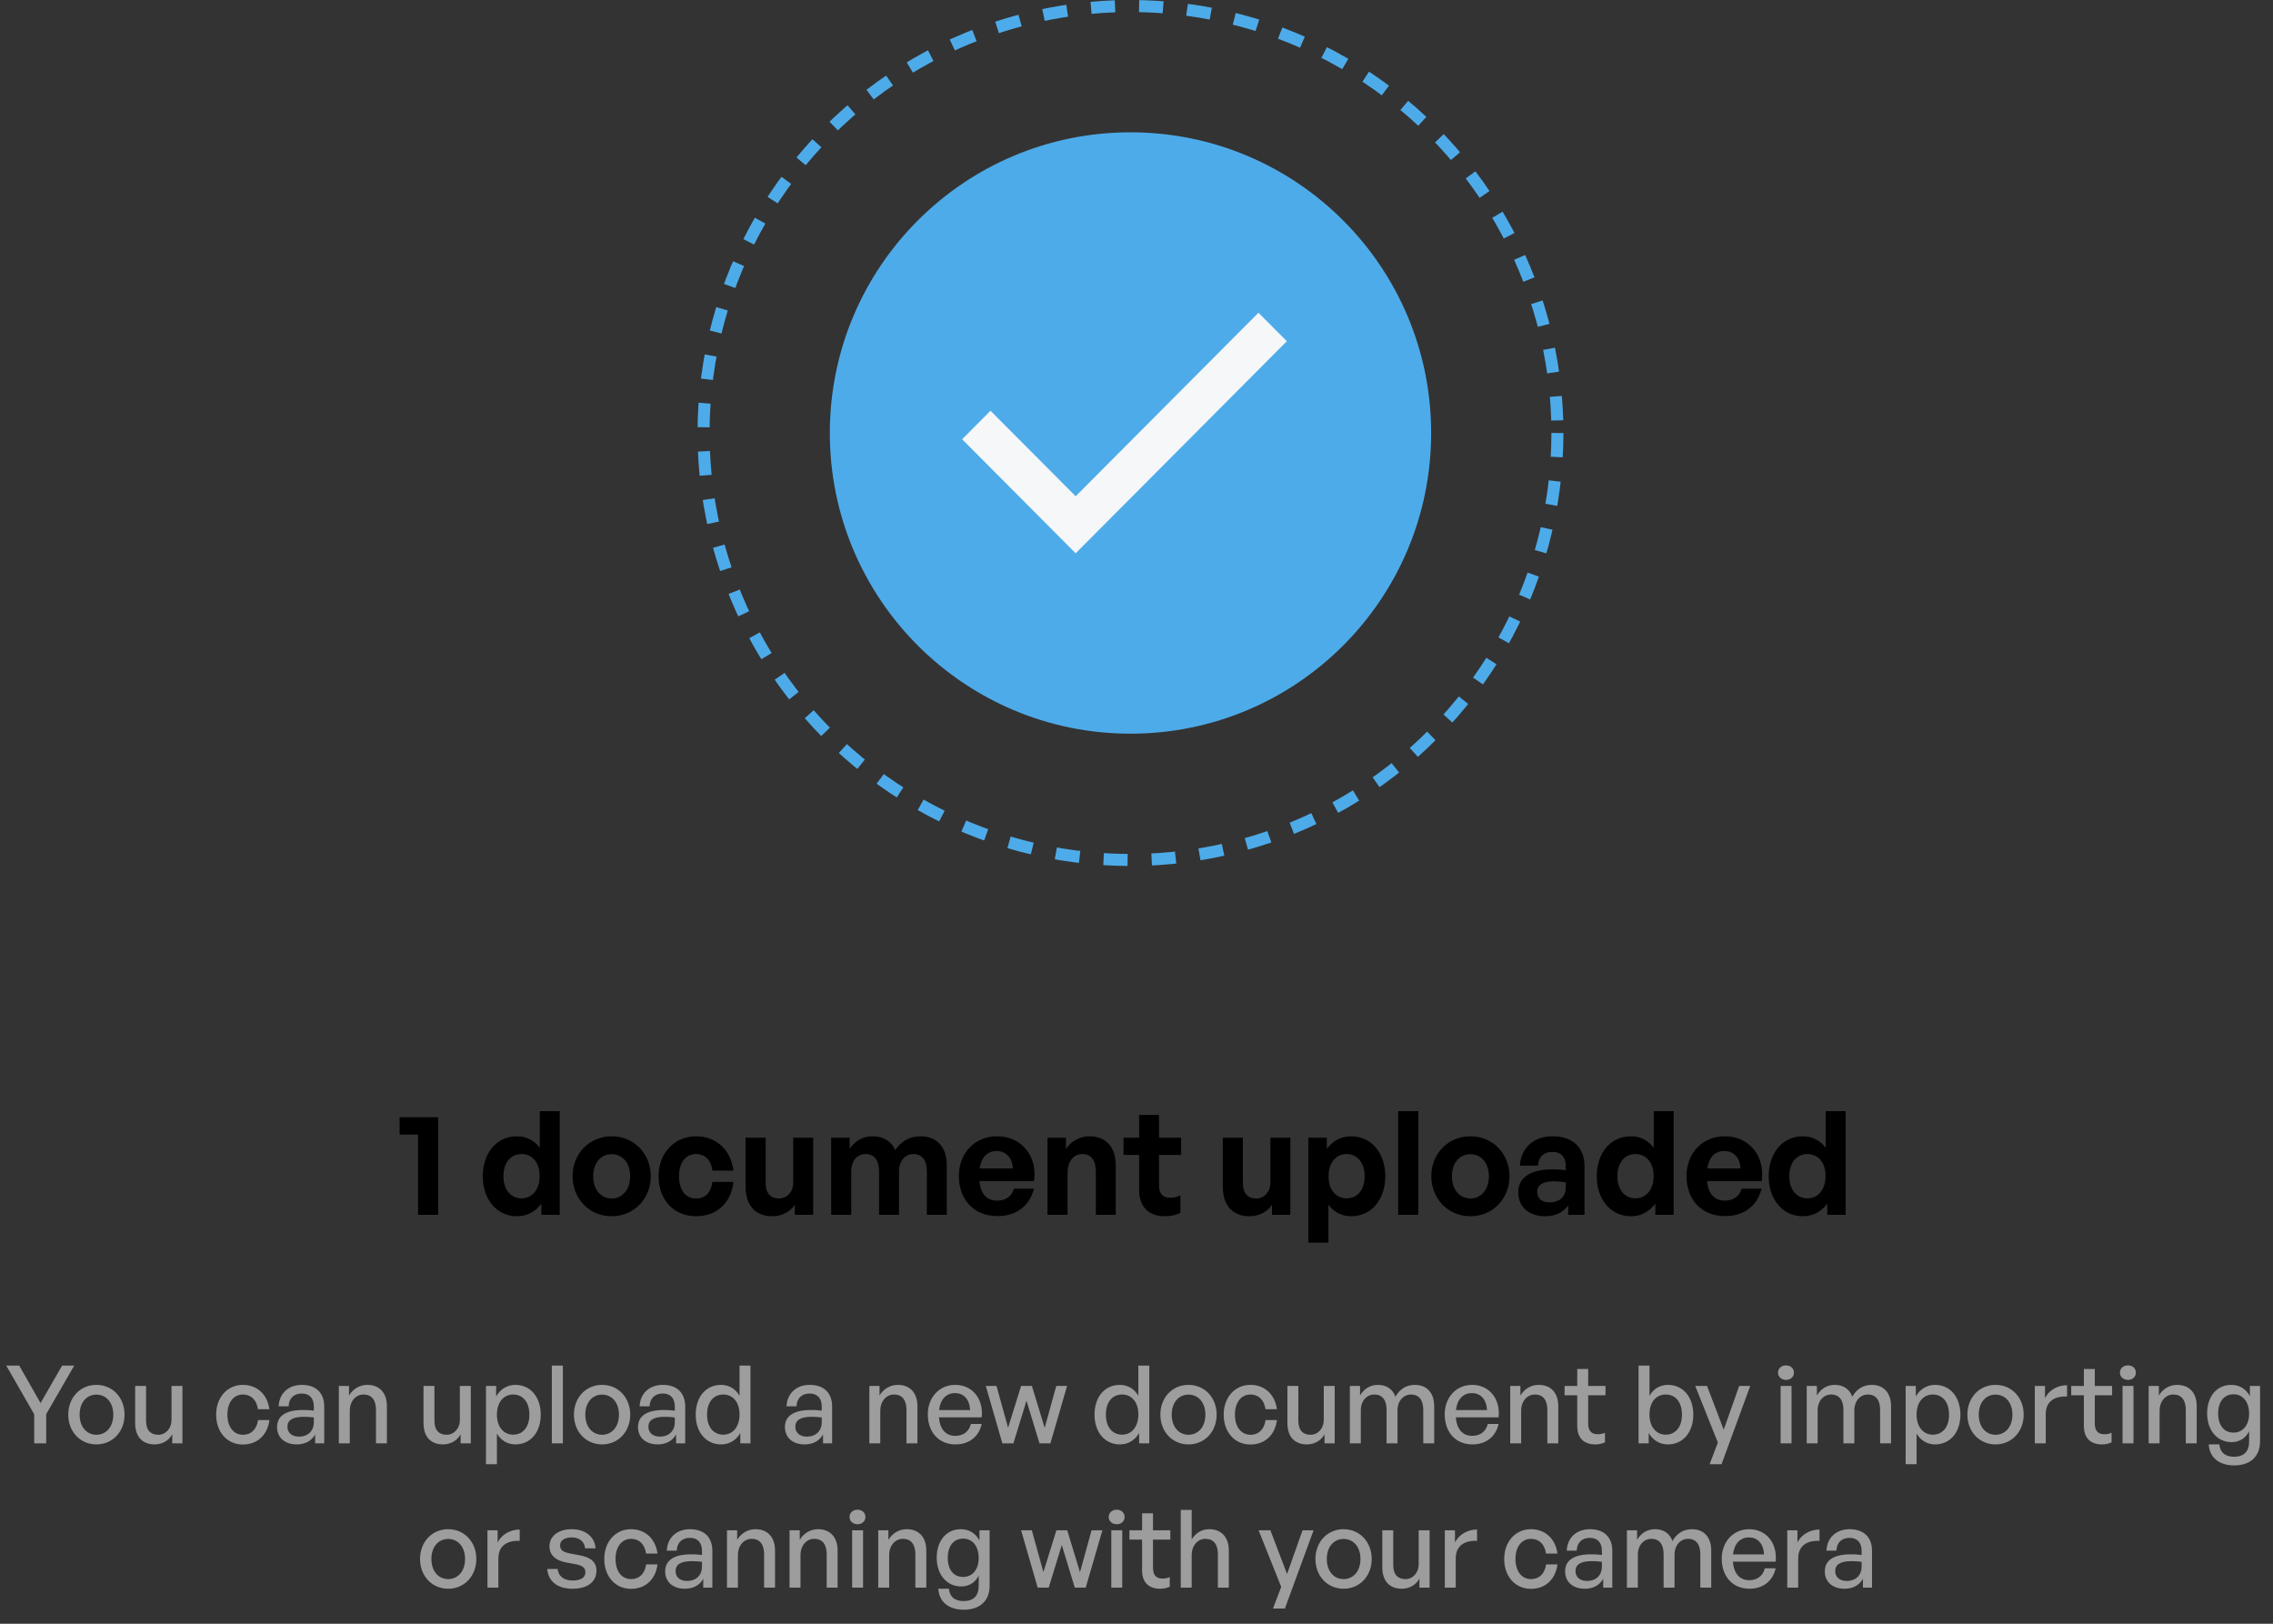 <svg width="189" height="135" viewBox="0 0 189 135" fill="none" xmlns="http://www.w3.org/2000/svg">
<rect x="0" y="0" width="189" height="135" fill="#333333" stroke="none"/>
<path d="M36.432 101H34.764V94.328H33.228V92.888H36.432V101ZM40.144 97.796C40.144 95.9 41.26 94.472 42.988 94.472C43.756 94.472 44.404 94.808 44.884 95.42V92.384H46.54V101H45.016V100.076C44.512 100.748 43.816 101.12 42.988 101.12C41.26 101.12 40.144 99.668 40.144 97.796ZM41.86 97.796C41.86 98.996 42.544 99.632 43.36 99.632C44.188 99.632 44.872 98.984 44.872 97.772C44.872 96.56 44.176 95.948 43.36 95.948C42.544 95.948 41.86 96.572 41.86 97.796ZM50.861 101.12C49.001 101.12 47.609 99.656 47.609 97.796C47.609 95.924 49.001 94.472 50.861 94.472C52.721 94.472 54.113 95.924 54.113 97.796C54.113 99.656 52.721 101.12 50.861 101.12ZM50.861 99.644C51.689 99.644 52.397 98.984 52.397 97.796C52.397 96.608 51.689 95.96 50.861 95.96C50.033 95.96 49.325 96.608 49.325 97.796C49.325 98.984 50.033 99.644 50.861 99.644ZM57.878 101.12C56.03 101.12 54.758 99.752 54.758 97.796C54.758 95.876 56.078 94.472 57.878 94.472C59.546 94.472 60.782 95.6 60.986 97.328H59.234C59.15 96.476 58.634 95.948 57.878 95.948C57.014 95.948 56.462 96.656 56.462 97.796C56.462 98.948 57.002 99.644 57.878 99.644C58.646 99.644 59.138 99.14 59.234 98.264H60.986C60.794 100.028 59.594 101.12 57.878 101.12ZM65.957 98.3V94.592H67.612V101H66.088V100.16C65.74 100.724 65.032 101.12 64.216 101.12C62.932 101.12 61.996 100.34 61.996 98.672V94.592H63.664V98.348C63.664 99.248 64.109 99.644 64.781 99.644C65.38 99.644 65.957 99.164 65.957 98.3ZM70.779 101H69.111V94.592H70.647V95.504C71.115 94.856 71.715 94.472 72.567 94.472C73.443 94.472 74.115 94.88 74.439 95.612C74.943 94.904 75.591 94.472 76.551 94.472C77.847 94.472 78.723 95.324 78.723 96.86V101H77.067V97.388C77.067 96.488 76.683 95.948 75.951 95.948C75.291 95.948 74.751 96.464 74.751 97.424V101H73.095V97.388C73.095 96.488 72.711 95.948 71.979 95.948C71.307 95.948 70.779 96.464 70.779 97.424V101ZM82.934 101.108C81.014 101.108 79.73 99.776 79.73 97.772C79.73 95.864 81.062 94.472 82.91 94.472C84.938 94.472 86.282 96.116 85.982 98.204H81.434C81.542 99.248 82.046 99.824 82.898 99.824C83.63 99.824 84.122 99.464 84.314 98.828H85.97C85.61 100.28 84.494 101.108 82.934 101.108ZM82.874 95.696C82.094 95.696 81.602 96.2 81.458 97.148H84.218C84.17 96.26 83.666 95.696 82.874 95.696ZM88.767 97.508V101H87.1V94.592H88.635V95.504C89.103 94.868 89.763 94.472 90.603 94.472C91.888 94.472 92.775 95.312 92.775 96.86V101H91.12V97.424C91.12 96.476 90.748 95.948 89.992 95.948C89.332 95.948 88.767 96.476 88.767 97.508ZM98.15 99.38V100.832C97.742 101.036 97.358 101.12 96.866 101.12C95.546 101.12 94.718 100.364 94.718 98.924V96.02H93.422V94.592H94.718V92.696H96.374V94.592H98.21V96.02H96.374V98.54C96.374 99.284 96.71 99.584 97.31 99.584C97.622 99.584 97.91 99.512 98.15 99.38ZM105.636 98.3V94.592H107.292V101H105.768V100.16C105.42 100.724 104.712 101.12 103.896 101.12C102.612 101.12 101.676 100.34 101.676 98.672V94.592H103.344V98.348C103.344 99.248 103.788 99.644 104.46 99.644C105.06 99.644 105.636 99.164 105.636 98.3ZM115.187 97.796C115.187 99.692 114.071 101.12 112.343 101.12C111.587 101.12 110.939 100.796 110.459 100.172V103.316H108.791V94.592H110.327V95.528C110.819 94.844 111.527 94.472 112.343 94.472C114.071 94.472 115.187 95.912 115.187 97.796ZM113.471 97.796C113.471 96.596 112.787 95.948 111.971 95.948C111.155 95.948 110.471 96.584 110.471 97.796C110.471 99.008 111.155 99.632 111.971 99.632C112.787 99.632 113.471 99.02 113.471 97.796ZM117.936 101H116.256V92.384H117.936V101ZM122.264 101.12C120.404 101.12 119.012 99.656 119.012 97.796C119.012 95.924 120.404 94.472 122.264 94.472C124.124 94.472 125.516 95.924 125.516 97.796C125.516 99.656 124.124 101.12 122.264 101.12ZM122.264 99.644C123.092 99.644 123.8 98.984 123.8 97.796C123.8 96.608 123.092 95.96 122.264 95.96C121.436 95.96 120.728 96.608 120.728 97.796C120.728 98.984 121.436 99.644 122.264 99.644ZM130.396 101V100.208C129.976 100.808 129.34 101.12 128.464 101.12C127.132 101.12 126.244 100.34 126.244 99.14C126.244 97.892 127.252 97.22 129.124 97.22C129.484 97.22 129.796 97.244 130.192 97.292V96.908C130.192 96.188 129.784 95.768 129.088 95.768C128.368 95.768 127.936 96.188 127.876 96.908H126.376C126.472 95.432 127.54 94.472 129.088 94.472C130.768 94.472 131.752 95.396 131.752 96.968V101H130.396ZM127.816 99.092C127.816 99.632 128.2 99.968 128.824 99.968C129.676 99.968 130.192 99.5 130.192 98.756V98.3C129.796 98.24 129.52 98.216 129.232 98.216C128.284 98.216 127.816 98.516 127.816 99.092ZM132.769 97.796C132.769 95.9 133.885 94.472 135.613 94.472C136.381 94.472 137.029 94.808 137.509 95.42V92.384H139.165V101H137.641V100.076C137.137 100.748 136.441 101.12 135.613 101.12C133.885 101.12 132.769 99.668 132.769 97.796ZM134.485 97.796C134.485 98.996 135.169 99.632 135.985 99.632C136.813 99.632 137.497 98.984 137.497 97.772C137.497 96.56 136.801 95.948 135.985 95.948C135.169 95.948 134.485 96.572 134.485 97.796ZM143.438 101.108C141.518 101.108 140.234 99.776 140.234 97.772C140.234 95.864 141.566 94.472 143.414 94.472C145.442 94.472 146.786 96.116 146.486 98.204H141.938C142.046 99.248 142.55 99.824 143.402 99.824C144.134 99.824 144.626 99.464 144.818 98.828H146.474C146.114 100.28 144.998 101.108 143.438 101.108ZM143.378 95.696C142.598 95.696 142.106 96.2 141.962 97.148H144.722C144.674 96.26 144.17 95.696 143.378 95.696ZM147.066 97.796C147.066 95.9 148.182 94.472 149.91 94.472C150.678 94.472 151.326 94.808 151.806 95.42V92.384H153.462V101H151.938V100.076C151.434 100.748 150.738 101.12 149.91 101.12C148.182 101.12 147.066 99.668 147.066 97.796ZM148.782 97.796C148.782 98.996 149.466 99.632 150.282 99.632C151.11 99.632 151.794 98.984 151.794 97.772C151.794 96.56 151.098 95.948 150.282 95.948C149.466 95.948 148.782 96.572 148.782 97.796Z" fill="black"/>
<path d="M3.841 117.579V120H2.842V117.579L0.52 113.538H1.6L3.373 116.652L5.164 113.538H6.172L3.841 117.579ZM8.016 120.09C6.666 120.09 5.676 119.028 5.676 117.615C5.676 116.202 6.666 115.14 8.016 115.14C9.366 115.14 10.356 116.202 10.356 117.615C10.356 119.028 9.366 120.09 8.016 120.09ZM8.016 119.289C8.799 119.289 9.42 118.659 9.42 117.615C9.42 116.571 8.799 115.95 8.016 115.95C7.233 115.95 6.621 116.571 6.621 117.615C6.621 118.659 7.233 119.289 8.016 119.289ZM14.261 118.038V115.23H15.17V120H14.324V119.244C14.072 119.739 13.514 120.09 12.866 120.09C11.903 120.09 11.237 119.523 11.237 118.299V115.23H12.146V118.119C12.146 118.947 12.56 119.289 13.154 119.289C13.766 119.289 14.261 118.785 14.261 118.038ZM20.195 120.099C18.89 120.099 17.972 119.073 17.972 117.615C17.972 116.175 18.908 115.14 20.195 115.14C21.374 115.14 22.229 115.923 22.4 117.165H21.446C21.347 116.4 20.87 115.941 20.204 115.941C19.421 115.941 18.908 116.607 18.908 117.615C18.908 118.632 19.421 119.289 20.204 119.289C20.879 119.289 21.347 118.839 21.455 118.065H22.4C22.238 119.325 21.392 120.099 20.195 120.099ZM26.204 120V119.262C25.907 119.793 25.376 120.09 24.674 120.09C23.684 120.09 23.036 119.523 23.036 118.65C23.036 117.714 23.783 117.228 25.205 117.228C25.484 117.228 25.709 117.237 26.096 117.282V116.931C26.096 116.247 25.727 115.86 25.097 115.86C24.431 115.86 24.026 116.256 23.999 116.922H23.171C23.216 115.851 23.981 115.14 25.097 115.14C26.276 115.14 26.96 115.806 26.96 116.94V120H26.204ZM23.9 118.623C23.9 119.118 24.269 119.442 24.854 119.442C25.619 119.442 26.096 118.965 26.096 118.236V117.849C25.745 117.804 25.493 117.795 25.259 117.795C24.35 117.795 23.9 118.065 23.9 118.623ZM29.084 117.309V120H28.175V115.23H29.021V116.022C29.345 115.491 29.885 115.14 30.542 115.14C31.523 115.14 32.171 115.77 32.171 116.913V120H31.262V117.219C31.262 116.4 30.902 115.941 30.227 115.941C29.606 115.941 29.084 116.463 29.084 117.309ZM38.238 118.038V115.23H39.147V120H38.301V119.244C38.049 119.739 37.491 120.09 36.843 120.09C35.88 120.09 35.214 119.523 35.214 118.299V115.23H36.123V118.119C36.123 118.947 36.537 119.289 37.131 119.289C37.743 119.289 38.238 118.785 38.238 118.038ZM44.963 117.615C44.963 119.055 44.135 120.09 42.857 120.09C42.209 120.09 41.66 119.766 41.318 119.19V121.737H40.409V115.23H41.255V116.103C41.597 115.491 42.182 115.14 42.857 115.14C44.126 115.14 44.963 116.175 44.963 117.615ZM44.018 117.615C44.018 116.544 43.451 115.941 42.668 115.941C41.912 115.941 41.318 116.544 41.318 117.615C41.318 118.668 41.903 119.28 42.668 119.28C43.451 119.28 44.018 118.686 44.018 117.615ZM46.803 120H45.885V113.538H46.803V120ZM50.063 120.09C48.713 120.09 47.723 119.028 47.723 117.615C47.723 116.202 48.713 115.14 50.063 115.14C51.413 115.14 52.403 116.202 52.403 117.615C52.403 119.028 51.413 120.09 50.063 120.09ZM50.063 119.289C50.846 119.289 51.467 118.659 51.467 117.615C51.467 116.571 50.846 115.95 50.063 115.95C49.28 115.95 48.668 116.571 48.668 117.615C48.668 118.659 49.28 119.289 50.063 119.289ZM56.218 120V119.262C55.921 119.793 55.39 120.09 54.688 120.09C53.698 120.09 53.05 119.523 53.05 118.65C53.05 117.714 53.797 117.228 55.219 117.228C55.498 117.228 55.723 117.237 56.11 117.282V116.931C56.11 116.247 55.741 115.86 55.111 115.86C54.445 115.86 54.04 116.256 54.013 116.922H53.185C53.23 115.851 53.995 115.14 55.111 115.14C56.29 115.14 56.974 115.806 56.974 116.94V120H56.218ZM53.914 118.623C53.914 119.118 54.283 119.442 54.868 119.442C55.633 119.442 56.11 118.965 56.11 118.236V117.849C55.759 117.804 55.507 117.795 55.273 117.795C54.364 117.795 53.914 118.065 53.914 118.623ZM57.848 117.615C57.848 116.166 58.676 115.14 59.963 115.14C60.602 115.14 61.16 115.464 61.493 116.049V113.538H62.402V120H61.556V119.145C61.214 119.748 60.638 120.09 59.963 120.09C58.676 120.09 57.848 119.046 57.848 117.615ZM58.793 117.615C58.793 118.677 59.351 119.28 60.143 119.28C60.917 119.28 61.493 118.65 61.493 117.597C61.493 116.526 60.899 115.941 60.143 115.941C59.351 115.941 58.793 116.535 58.793 117.615ZM68.435 120V119.262C68.138 119.793 67.607 120.09 66.905 120.09C65.915 120.09 65.267 119.523 65.267 118.65C65.267 117.714 66.014 117.228 67.436 117.228C67.715 117.228 67.94 117.237 68.327 117.282V116.931C68.327 116.247 67.958 115.86 67.328 115.86C66.662 115.86 66.257 116.256 66.23 116.922H65.402C65.447 115.851 66.212 115.14 67.328 115.14C68.507 115.14 69.191 115.806 69.191 116.94V120H68.435ZM66.131 118.623C66.131 119.118 66.5 119.442 67.085 119.442C67.85 119.442 68.327 118.965 68.327 118.236V117.849C67.976 117.804 67.724 117.795 67.49 117.795C66.581 117.795 66.131 118.065 66.131 118.623ZM73.196 117.309V120H72.287V115.23H73.133V116.022C73.457 115.491 73.997 115.14 74.654 115.14C75.635 115.14 76.283 115.77 76.283 116.913V120H75.374V117.219C75.374 116.4 75.014 115.941 74.339 115.941C73.718 115.941 73.196 116.463 73.196 117.309ZM79.452 120.09C78.075 120.09 77.148 119.091 77.148 117.588C77.148 116.175 78.111 115.14 79.425 115.14C80.847 115.14 81.792 116.292 81.63 117.84H78.075C78.147 118.812 78.633 119.379 79.434 119.379C80.109 119.379 80.577 119.01 80.73 118.389H81.63C81.396 119.451 80.577 120.09 79.452 120.09ZM79.407 115.824C78.678 115.824 78.183 116.346 78.084 117.237H80.667C80.622 116.355 80.145 115.824 79.407 115.824ZM86.433 120L85.353 116.454L84.264 120H83.346L81.969 115.23H82.86L83.823 118.704L84.903 115.23H85.803L86.865 118.713L87.828 115.23H88.728L87.342 120H86.433ZM91.009 117.615C91.009 116.166 91.837 115.14 93.124 115.14C93.763 115.14 94.321 115.464 94.654 116.049V113.538H95.563V120H94.717V119.145C94.375 119.748 93.799 120.09 93.124 120.09C91.837 120.09 91.009 119.046 91.009 117.615ZM91.954 117.615C91.954 118.677 92.512 119.28 93.304 119.28C94.078 119.28 94.654 118.65 94.654 117.597C94.654 116.526 94.06 115.941 93.304 115.941C92.512 115.941 91.954 116.535 91.954 117.615ZM98.824 120.09C97.474 120.09 96.484 119.028 96.484 117.615C96.484 116.202 97.474 115.14 98.824 115.14C100.174 115.14 101.164 116.202 101.164 117.615C101.164 119.028 100.174 120.09 98.824 120.09ZM98.824 119.289C99.607 119.289 100.228 118.659 100.228 117.615C100.228 116.571 99.607 115.95 98.824 115.95C98.041 115.95 97.429 116.571 97.429 117.615C97.429 118.659 98.041 119.289 98.824 119.289ZM103.972 120.099C102.667 120.099 101.749 119.073 101.749 117.615C101.749 116.175 102.685 115.14 103.972 115.14C105.151 115.14 106.006 115.923 106.177 117.165H105.223C105.124 116.4 104.647 115.941 103.981 115.941C103.198 115.941 102.685 116.607 102.685 117.615C102.685 118.632 103.198 119.289 103.981 119.289C104.656 119.289 105.124 118.839 105.232 118.065H106.177C106.015 119.325 105.169 120.099 103.972 120.099ZM110.071 118.038V115.23H110.98V120H110.134V119.244C109.882 119.739 109.324 120.09 108.676 120.09C107.713 120.09 107.047 119.523 107.047 118.299V115.23H107.956V118.119C107.956 118.947 108.37 119.289 108.964 119.289C109.576 119.289 110.071 118.785 110.071 118.038ZM113.151 120H112.242V115.23H113.088V116.022C113.412 115.473 113.925 115.14 114.582 115.14C115.284 115.14 115.815 115.5 116.031 116.13C116.364 115.518 116.913 115.14 117.642 115.14C118.623 115.14 119.253 115.779 119.253 116.913V120H118.344V117.201C118.344 116.409 117.993 115.941 117.327 115.941C116.706 115.941 116.202 116.463 116.202 117.264V120H115.293V117.201C115.293 116.409 114.942 115.941 114.276 115.941C113.646 115.941 113.151 116.463 113.151 117.264V120ZM122.431 120.09C121.054 120.09 120.127 119.091 120.127 117.588C120.127 116.175 121.09 115.14 122.404 115.14C123.826 115.14 124.771 116.292 124.609 117.84H121.054C121.126 118.812 121.612 119.379 122.413 119.379C123.088 119.379 123.556 119.01 123.709 118.389H124.609C124.375 119.451 123.556 120.09 122.431 120.09ZM122.386 115.824C121.657 115.824 121.162 116.346 121.063 117.237H123.646C123.601 116.355 123.124 115.824 122.386 115.824ZM126.484 117.309V120H125.575V115.23H126.421V116.022C126.745 115.491 127.285 115.14 127.942 115.14C128.923 115.14 129.571 115.77 129.571 116.913V120H128.662V117.219C128.662 116.4 128.302 115.941 127.627 115.941C127.006 115.941 126.484 116.463 126.484 117.309ZM133.452 119.118V119.919C133.173 120.045 132.93 120.09 132.642 120.09C131.76 120.09 131.148 119.613 131.148 118.56V116.004H130.095V115.23H131.148V113.817H132.057V115.23H133.497V116.004H132.057V118.353C132.057 119.01 132.372 119.244 132.858 119.244C133.074 119.244 133.263 119.208 133.452 119.118ZM140.799 117.615C140.799 119.046 139.971 120.09 138.684 120.09C138.009 120.09 137.433 119.748 137.091 119.145V120H136.245V113.538H137.154V116.049C137.487 115.464 138.036 115.14 138.684 115.14C139.962 115.14 140.799 116.166 140.799 117.615ZM139.854 117.615C139.854 116.535 139.287 115.941 138.504 115.941C137.748 115.941 137.154 116.526 137.154 117.597C137.154 118.65 137.73 119.28 138.504 119.28C139.287 119.28 139.854 118.677 139.854 117.615ZM145.531 115.23L143.146 121.737H142.156L142.84 119.937L140.959 115.23H141.94L143.326 118.866L144.613 115.23H145.531ZM149.165 114.123C149.165 114.465 148.895 114.726 148.508 114.726C148.121 114.726 147.842 114.465 147.842 114.123C147.842 113.772 148.121 113.52 148.508 113.52C148.895 113.52 149.165 113.772 149.165 114.123ZM148.967 120H148.058V115.23H148.967V120ZM151.138 120H150.229V115.23H151.075V116.022C151.399 115.473 151.912 115.14 152.569 115.14C153.271 115.14 153.802 115.5 154.018 116.13C154.351 115.518 154.9 115.14 155.629 115.14C156.61 115.14 157.24 115.779 157.24 116.913V120H156.331V117.201C156.331 116.409 155.98 115.941 155.314 115.941C154.693 115.941 154.189 116.463 154.189 117.264V120H153.28V117.201C153.28 116.409 152.929 115.941 152.263 115.941C151.633 115.941 151.138 116.463 151.138 117.264V120ZM163.009 117.615C163.009 119.055 162.181 120.09 160.903 120.09C160.255 120.09 159.706 119.766 159.364 119.19V121.737H158.455V115.23H159.301V116.103C159.643 115.491 160.228 115.14 160.903 115.14C162.172 115.14 163.009 116.175 163.009 117.615ZM162.064 117.615C162.064 116.544 161.497 115.941 160.714 115.941C159.958 115.941 159.364 116.544 159.364 117.615C159.364 118.668 159.949 119.28 160.714 119.28C161.497 119.28 162.064 118.686 162.064 117.615ZM165.929 120.09C164.579 120.09 163.589 119.028 163.589 117.615C163.589 116.202 164.579 115.14 165.929 115.14C167.279 115.14 168.269 116.202 168.269 117.615C168.269 119.028 167.279 120.09 165.929 120.09ZM165.929 119.289C166.712 119.289 167.333 118.659 167.333 117.615C167.333 116.571 166.712 115.95 165.929 115.95C165.146 115.95 164.534 116.571 164.534 117.615C164.534 118.659 165.146 119.289 165.929 119.289ZM170.104 117.561V120H169.195V115.23H170.041V116.238C170.374 115.581 171.094 115.167 171.877 115.167V116.112C170.851 116.058 170.104 116.508 170.104 117.561ZM175.578 119.118V119.919C175.299 120.045 175.056 120.09 174.768 120.09C173.886 120.09 173.274 119.613 173.274 118.56V116.004H172.221V115.23H173.274V113.817H174.183V115.23H175.623V116.004H174.183V118.353C174.183 119.01 174.498 119.244 174.984 119.244C175.2 119.244 175.389 119.208 175.578 119.118ZM177.597 114.123C177.597 114.465 177.327 114.726 176.94 114.726C176.553 114.726 176.274 114.465 176.274 114.123C176.274 113.772 176.553 113.52 176.94 113.52C177.327 113.52 177.597 113.772 177.597 114.123ZM177.399 120H176.49V115.23H177.399V120ZM179.57 117.309V120H178.661V115.23H179.507V116.022C179.831 115.491 180.371 115.14 181.028 115.14C182.009 115.14 182.657 115.77 182.657 116.913V120H181.748V117.219C181.748 116.4 181.388 115.941 180.713 115.941C180.092 115.941 179.57 116.463 179.57 117.309ZM185.772 121.836C184.521 121.836 183.711 121.17 183.657 120.09H184.539C184.593 120.756 185.025 121.116 185.763 121.116C186.582 121.116 187.014 120.675 187.014 119.856V118.992C186.744 119.568 186.204 119.901 185.556 119.901C184.368 119.901 183.522 118.92 183.522 117.516C183.522 116.094 184.332 115.14 185.529 115.14C186.213 115.14 186.753 115.473 187.077 116.076V115.23H187.923V119.838C187.923 121.089 187.122 121.836 185.772 121.836ZM184.44 117.516C184.44 118.506 184.926 119.109 185.718 119.109C186.492 119.109 187.014 118.488 187.014 117.543C187.014 116.553 186.501 115.923 185.718 115.923C184.935 115.923 184.44 116.535 184.44 117.516ZM37.266 132.09C35.916 132.09 34.926 131.028 34.926 129.615C34.926 128.202 35.916 127.14 37.266 127.14C38.616 127.14 39.606 128.202 39.606 129.615C39.606 131.028 38.616 132.09 37.266 132.09ZM37.266 131.289C38.049 131.289 38.67 130.659 38.67 129.615C38.67 128.571 38.049 127.95 37.266 127.95C36.483 127.95 35.871 128.571 35.871 129.615C35.871 130.659 36.483 131.289 37.266 131.289ZM41.441 129.561V132H40.532V127.23H41.378V128.238C41.711 127.581 42.431 127.167 43.214 127.167V128.112C42.188 128.058 41.441 128.508 41.441 129.561ZM49.595 130.578C49.595 131.514 48.866 132.09 47.597 132.09C46.337 132.09 45.59 131.469 45.5 130.443H46.373C46.409 131.037 46.886 131.406 47.615 131.406C48.254 131.406 48.677 131.181 48.677 130.731C48.677 130.335 48.434 130.164 47.84 130.047L47.066 129.903C46.184 129.732 45.689 129.282 45.689 128.562C45.689 127.725 46.418 127.14 47.525 127.14C48.668 127.14 49.442 127.752 49.523 128.733H48.65C48.596 128.157 48.173 127.824 47.534 127.824C46.958 127.824 46.571 128.067 46.571 128.481C46.571 128.868 46.814 129.048 47.39 129.156L48.2 129.309C49.145 129.48 49.595 129.894 49.595 130.578ZM52.468 132.099C51.163 132.099 50.245 131.073 50.245 129.615C50.245 128.175 51.181 127.14 52.468 127.14C53.647 127.14 54.502 127.923 54.673 129.165H53.719C53.62 128.4 53.143 127.941 52.477 127.941C51.694 127.941 51.181 128.607 51.181 129.615C51.181 130.632 51.694 131.289 52.477 131.289C53.152 131.289 53.62 130.839 53.728 130.065H54.673C54.511 131.325 53.665 132.099 52.468 132.099ZM58.477 132V131.262C58.18 131.793 57.649 132.09 56.947 132.09C55.957 132.09 55.309 131.523 55.309 130.65C55.309 129.714 56.056 129.228 57.478 129.228C57.757 129.228 57.982 129.237 58.369 129.282V128.931C58.369 128.247 58 127.86 57.37 127.86C56.704 127.86 56.299 128.256 56.272 128.922H55.444C55.489 127.851 56.254 127.14 57.37 127.14C58.549 127.14 59.233 127.806 59.233 128.94V132H58.477ZM56.173 130.623C56.173 131.118 56.542 131.442 57.127 131.442C57.892 131.442 58.369 130.965 58.369 130.236V129.849C58.018 129.804 57.766 129.795 57.532 129.795C56.623 129.795 56.173 130.065 56.173 130.623ZM61.357 129.309V132H60.448V127.23H61.294V128.022C61.618 127.491 62.158 127.14 62.815 127.14C63.796 127.14 64.444 127.77 64.444 128.913V132H63.535V129.219C63.535 128.4 63.175 127.941 62.5 127.941C61.879 127.941 61.357 128.463 61.357 129.309ZM66.561 129.309V132H65.651V127.23H66.498V128.022C66.822 127.491 67.362 127.14 68.019 127.14C68.999 127.14 69.647 127.77 69.647 128.913V132H68.739V129.219C68.739 128.4 68.379 127.941 67.704 127.941C67.082 127.941 66.561 128.463 66.561 129.309ZM71.962 126.123C71.962 126.465 71.692 126.726 71.305 126.726C70.918 126.726 70.639 126.465 70.639 126.123C70.639 125.772 70.918 125.52 71.305 125.52C71.692 125.52 71.962 125.772 71.962 126.123ZM71.764 132H70.855V127.23H71.764V132ZM73.934 129.309V132H73.025V127.23H73.871V128.022C74.195 127.491 74.736 127.14 75.392 127.14C76.374 127.14 77.022 127.77 77.022 128.913V132H76.112V129.219C76.112 128.4 75.752 127.941 75.078 127.941C74.457 127.941 73.934 128.463 73.934 129.309ZM80.137 133.836C78.886 133.836 78.076 133.17 78.022 132.09H78.904C78.958 132.756 79.39 133.116 80.128 133.116C80.947 133.116 81.379 132.675 81.379 131.856V130.992C81.109 131.568 80.569 131.901 79.921 131.901C78.733 131.901 77.887 130.92 77.887 129.516C77.887 128.094 78.697 127.14 79.894 127.14C80.578 127.14 81.118 127.473 81.442 128.076V127.23H82.288V131.838C82.288 133.089 81.487 133.836 80.137 133.836ZM78.805 129.516C78.805 130.506 79.291 131.109 80.083 131.109C80.857 131.109 81.379 130.488 81.379 129.543C81.379 128.553 80.866 127.923 80.083 127.923C79.3 127.923 78.805 128.535 78.805 129.516ZM89.369 132L88.289 128.454L87.2 132H86.282L84.905 127.23H85.796L86.759 130.704L87.839 127.23H88.739L89.801 130.713L90.764 127.23H91.664L90.278 132H89.369ZM93.512 126.123C93.512 126.465 93.242 126.726 92.855 126.726C92.468 126.726 92.189 126.465 92.189 126.123C92.189 125.772 92.468 125.52 92.855 125.52C93.242 125.52 93.512 125.772 93.512 126.123ZM93.314 132H92.405V127.23H93.314V132ZM97.267 131.118V131.919C96.988 132.045 96.745 132.09 96.457 132.09C95.575 132.09 94.963 131.613 94.963 130.56V128.004H93.91V127.23H94.963V125.817H95.872V127.23H97.312V128.004H95.872V130.353C95.872 131.01 96.187 131.244 96.673 131.244C96.889 131.244 97.078 131.208 97.267 131.118ZM99.089 129.309V132H98.18V125.538H99.089V127.995C99.404 127.482 99.89 127.14 100.547 127.14C101.528 127.14 102.176 127.77 102.176 128.913V132H101.267V129.219C101.267 128.4 100.907 127.941 100.232 127.941C99.611 127.941 99.089 128.463 99.089 129.309ZM109.224 127.23L106.839 133.737H105.849L106.533 131.937L104.652 127.23H105.633L107.019 130.866L108.306 127.23H109.224ZM111.718 132.09C110.368 132.09 109.378 131.028 109.378 129.615C109.378 128.202 110.368 127.14 111.718 127.14C113.068 127.14 114.058 128.202 114.058 129.615C114.058 131.028 113.068 132.09 111.718 132.09ZM111.718 131.289C112.501 131.289 113.122 130.659 113.122 129.615C113.122 128.571 112.501 127.95 111.718 127.95C110.935 127.95 110.323 128.571 110.323 129.615C110.323 130.659 110.935 131.289 111.718 131.289ZM117.963 130.038V127.23H118.872V132H118.026V131.244C117.774 131.739 117.216 132.09 116.568 132.09C115.605 132.09 114.939 131.523 114.939 130.299V127.23H115.848V130.119C115.848 130.947 116.262 131.289 116.856 131.289C117.468 131.289 117.963 130.785 117.963 130.038ZM121.044 129.561V132H120.135V127.23H120.981V128.238C121.314 127.581 122.034 127.167 122.817 127.167V128.112C121.791 128.058 121.044 128.508 121.044 129.561ZM127.298 132.099C125.993 132.099 125.075 131.073 125.075 129.615C125.075 128.175 126.011 127.14 127.298 127.14C128.477 127.14 129.332 127.923 129.503 129.165H128.549C128.45 128.4 127.973 127.941 127.307 127.941C126.524 127.941 126.011 128.607 126.011 129.615C126.011 130.632 126.524 131.289 127.307 131.289C127.982 131.289 128.45 130.839 128.558 130.065H129.503C129.341 131.325 128.495 132.099 127.298 132.099ZM133.307 132V131.262C133.01 131.793 132.479 132.09 131.777 132.09C130.787 132.09 130.139 131.523 130.139 130.65C130.139 129.714 130.886 129.228 132.308 129.228C132.587 129.228 132.812 129.237 133.199 129.282V128.931C133.199 128.247 132.83 127.86 132.2 127.86C131.534 127.86 131.129 128.256 131.102 128.922H130.274C130.319 127.851 131.084 127.14 132.2 127.14C133.379 127.14 134.063 127.806 134.063 128.94V132H133.307ZM131.003 130.623C131.003 131.118 131.372 131.442 131.957 131.442C132.722 131.442 133.199 130.965 133.199 130.236V129.849C132.848 129.804 132.596 129.795 132.362 129.795C131.453 129.795 131.003 130.065 131.003 130.623ZM136.187 132H135.278V127.23H136.124V128.022C136.448 127.473 136.961 127.14 137.618 127.14C138.32 127.14 138.851 127.5 139.067 128.13C139.4 127.518 139.949 127.14 140.678 127.14C141.659 127.14 142.289 127.779 142.289 128.913V132H141.38V129.201C141.38 128.409 141.029 127.941 140.363 127.941C139.742 127.941 139.238 128.463 139.238 129.264V132H138.329V129.201C138.329 128.409 137.978 127.941 137.312 127.941C136.682 127.941 136.187 128.463 136.187 129.264V132ZM145.467 132.09C144.09 132.09 143.163 131.091 143.163 129.588C143.163 128.175 144.126 127.14 145.44 127.14C146.862 127.14 147.807 128.292 147.645 129.84H144.09C144.162 130.812 144.648 131.379 145.449 131.379C146.124 131.379 146.592 131.01 146.745 130.389H147.645C147.411 131.451 146.592 132.09 145.467 132.09ZM145.422 127.824C144.693 127.824 144.198 128.346 144.099 129.237H146.682C146.637 128.355 146.16 127.824 145.422 127.824ZM149.52 129.561V132H148.611V127.23H149.457V128.238C149.79 127.581 150.51 127.167 151.293 127.167V128.112C150.267 128.058 149.52 128.508 149.52 129.561ZM154.902 132V131.262C154.605 131.793 154.074 132.09 153.372 132.09C152.382 132.09 151.734 131.523 151.734 130.65C151.734 129.714 152.481 129.228 153.903 129.228C154.182 129.228 154.407 129.237 154.794 129.282V128.931C154.794 128.247 154.425 127.86 153.795 127.86C153.129 127.86 152.724 128.256 152.697 128.922H151.869C151.914 127.851 152.679 127.14 153.795 127.14C154.974 127.14 155.658 127.806 155.658 128.94V132H154.902ZM152.598 130.623C152.598 131.118 152.967 131.442 153.552 131.442C154.317 131.442 154.794 130.965 154.794 130.236V129.849C154.443 129.804 154.191 129.795 153.957 129.795C153.048 129.795 152.598 130.065 152.598 130.623Z" fill="#9D9D9D"/>
<circle cx="94" cy="36" r="35.5" stroke="#4EABE9" stroke-dasharray="2 2"/>
<circle cx="94" cy="36" r="25" fill="#4EABE9"/>
<path d="M89.442 46L80 36.52L82.36 34.15L89.442 41.26L104.64 26L107 28.37L89.442 46Z" fill="#F5F7F9"/>
</svg>
